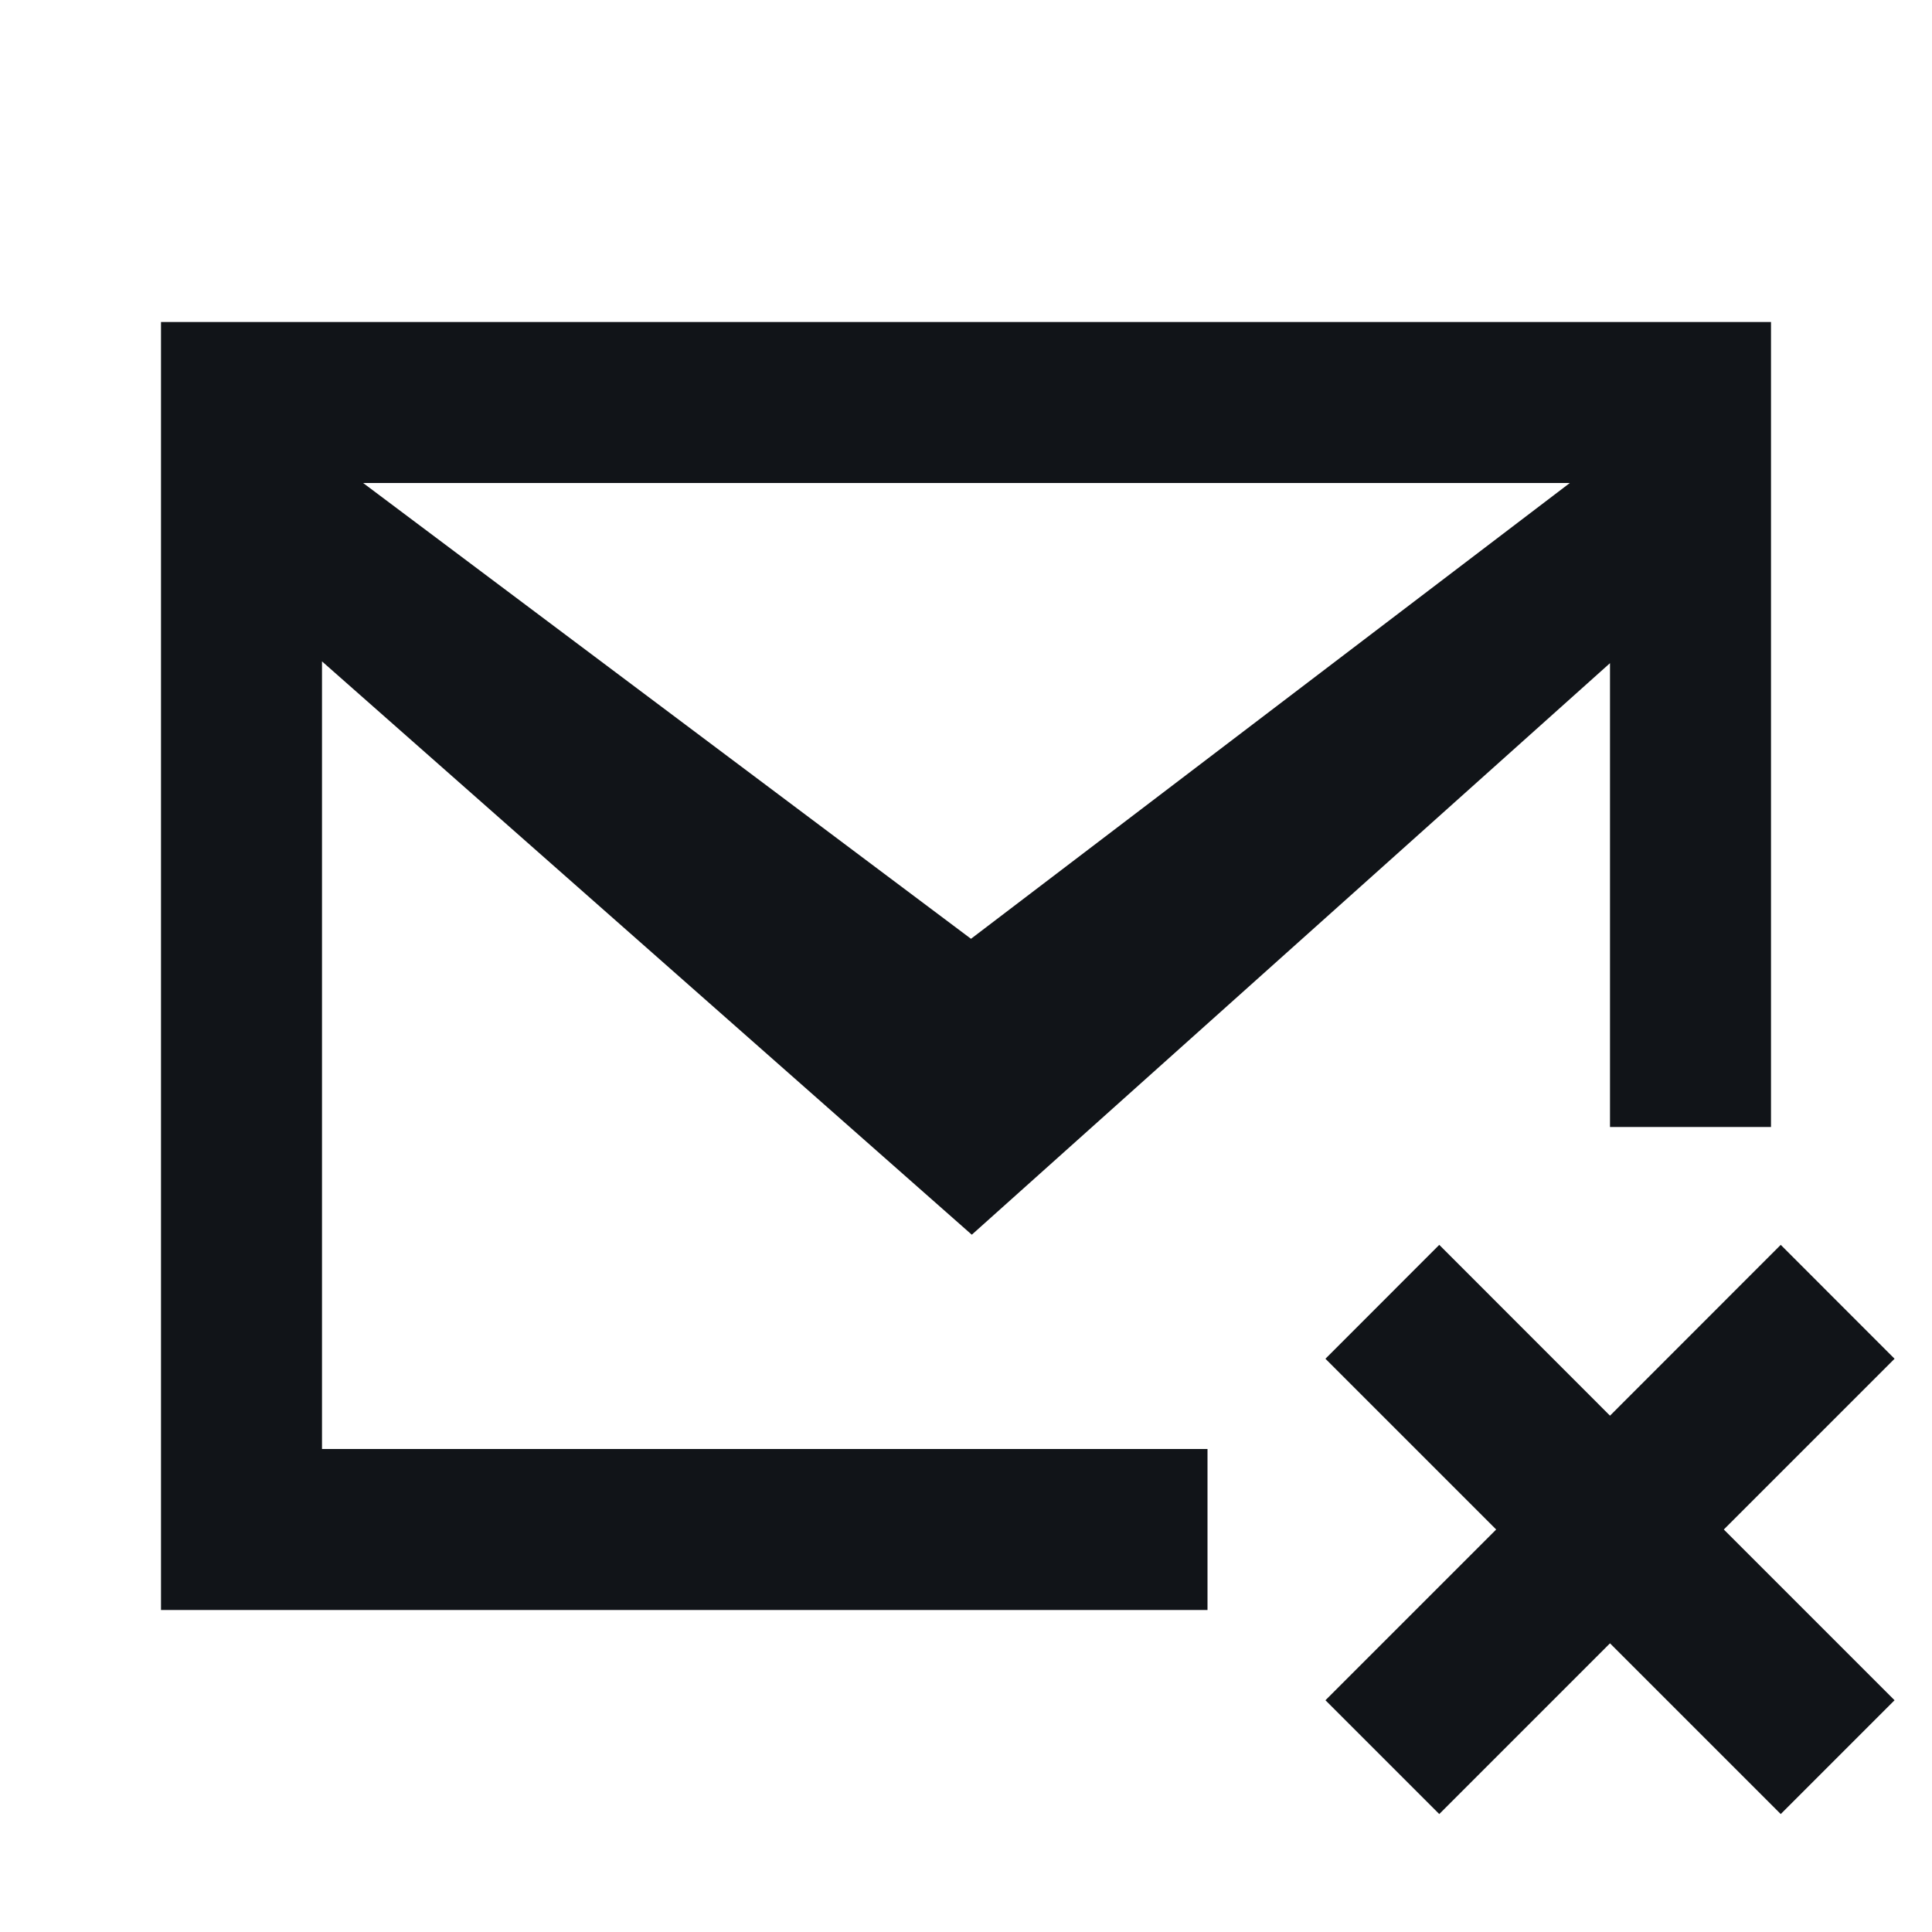 <svg width="24" height="24" viewBox="0 0 24 24" fill="none" xmlns="http://www.w3.org/2000/svg">
<path d="M22 14H20V8.238L12.072 15.338L4 8.216V18H15V20C10.667 20 6.333 20 2 20V4C8.667 4 15.333 4 22 4V14ZM4.511 6L12.062 11.662L19.501 6H4.511ZM21.414 19L23.535 21.121L22.121 22.535L20 20.414L17.879 22.535L16.465 21.121L18.586 19L16.465 16.879L17.879 15.464L20 17.586L22.121 15.464L23.535 16.879L21.414 19Z" fill="#111418"/>
</svg>
